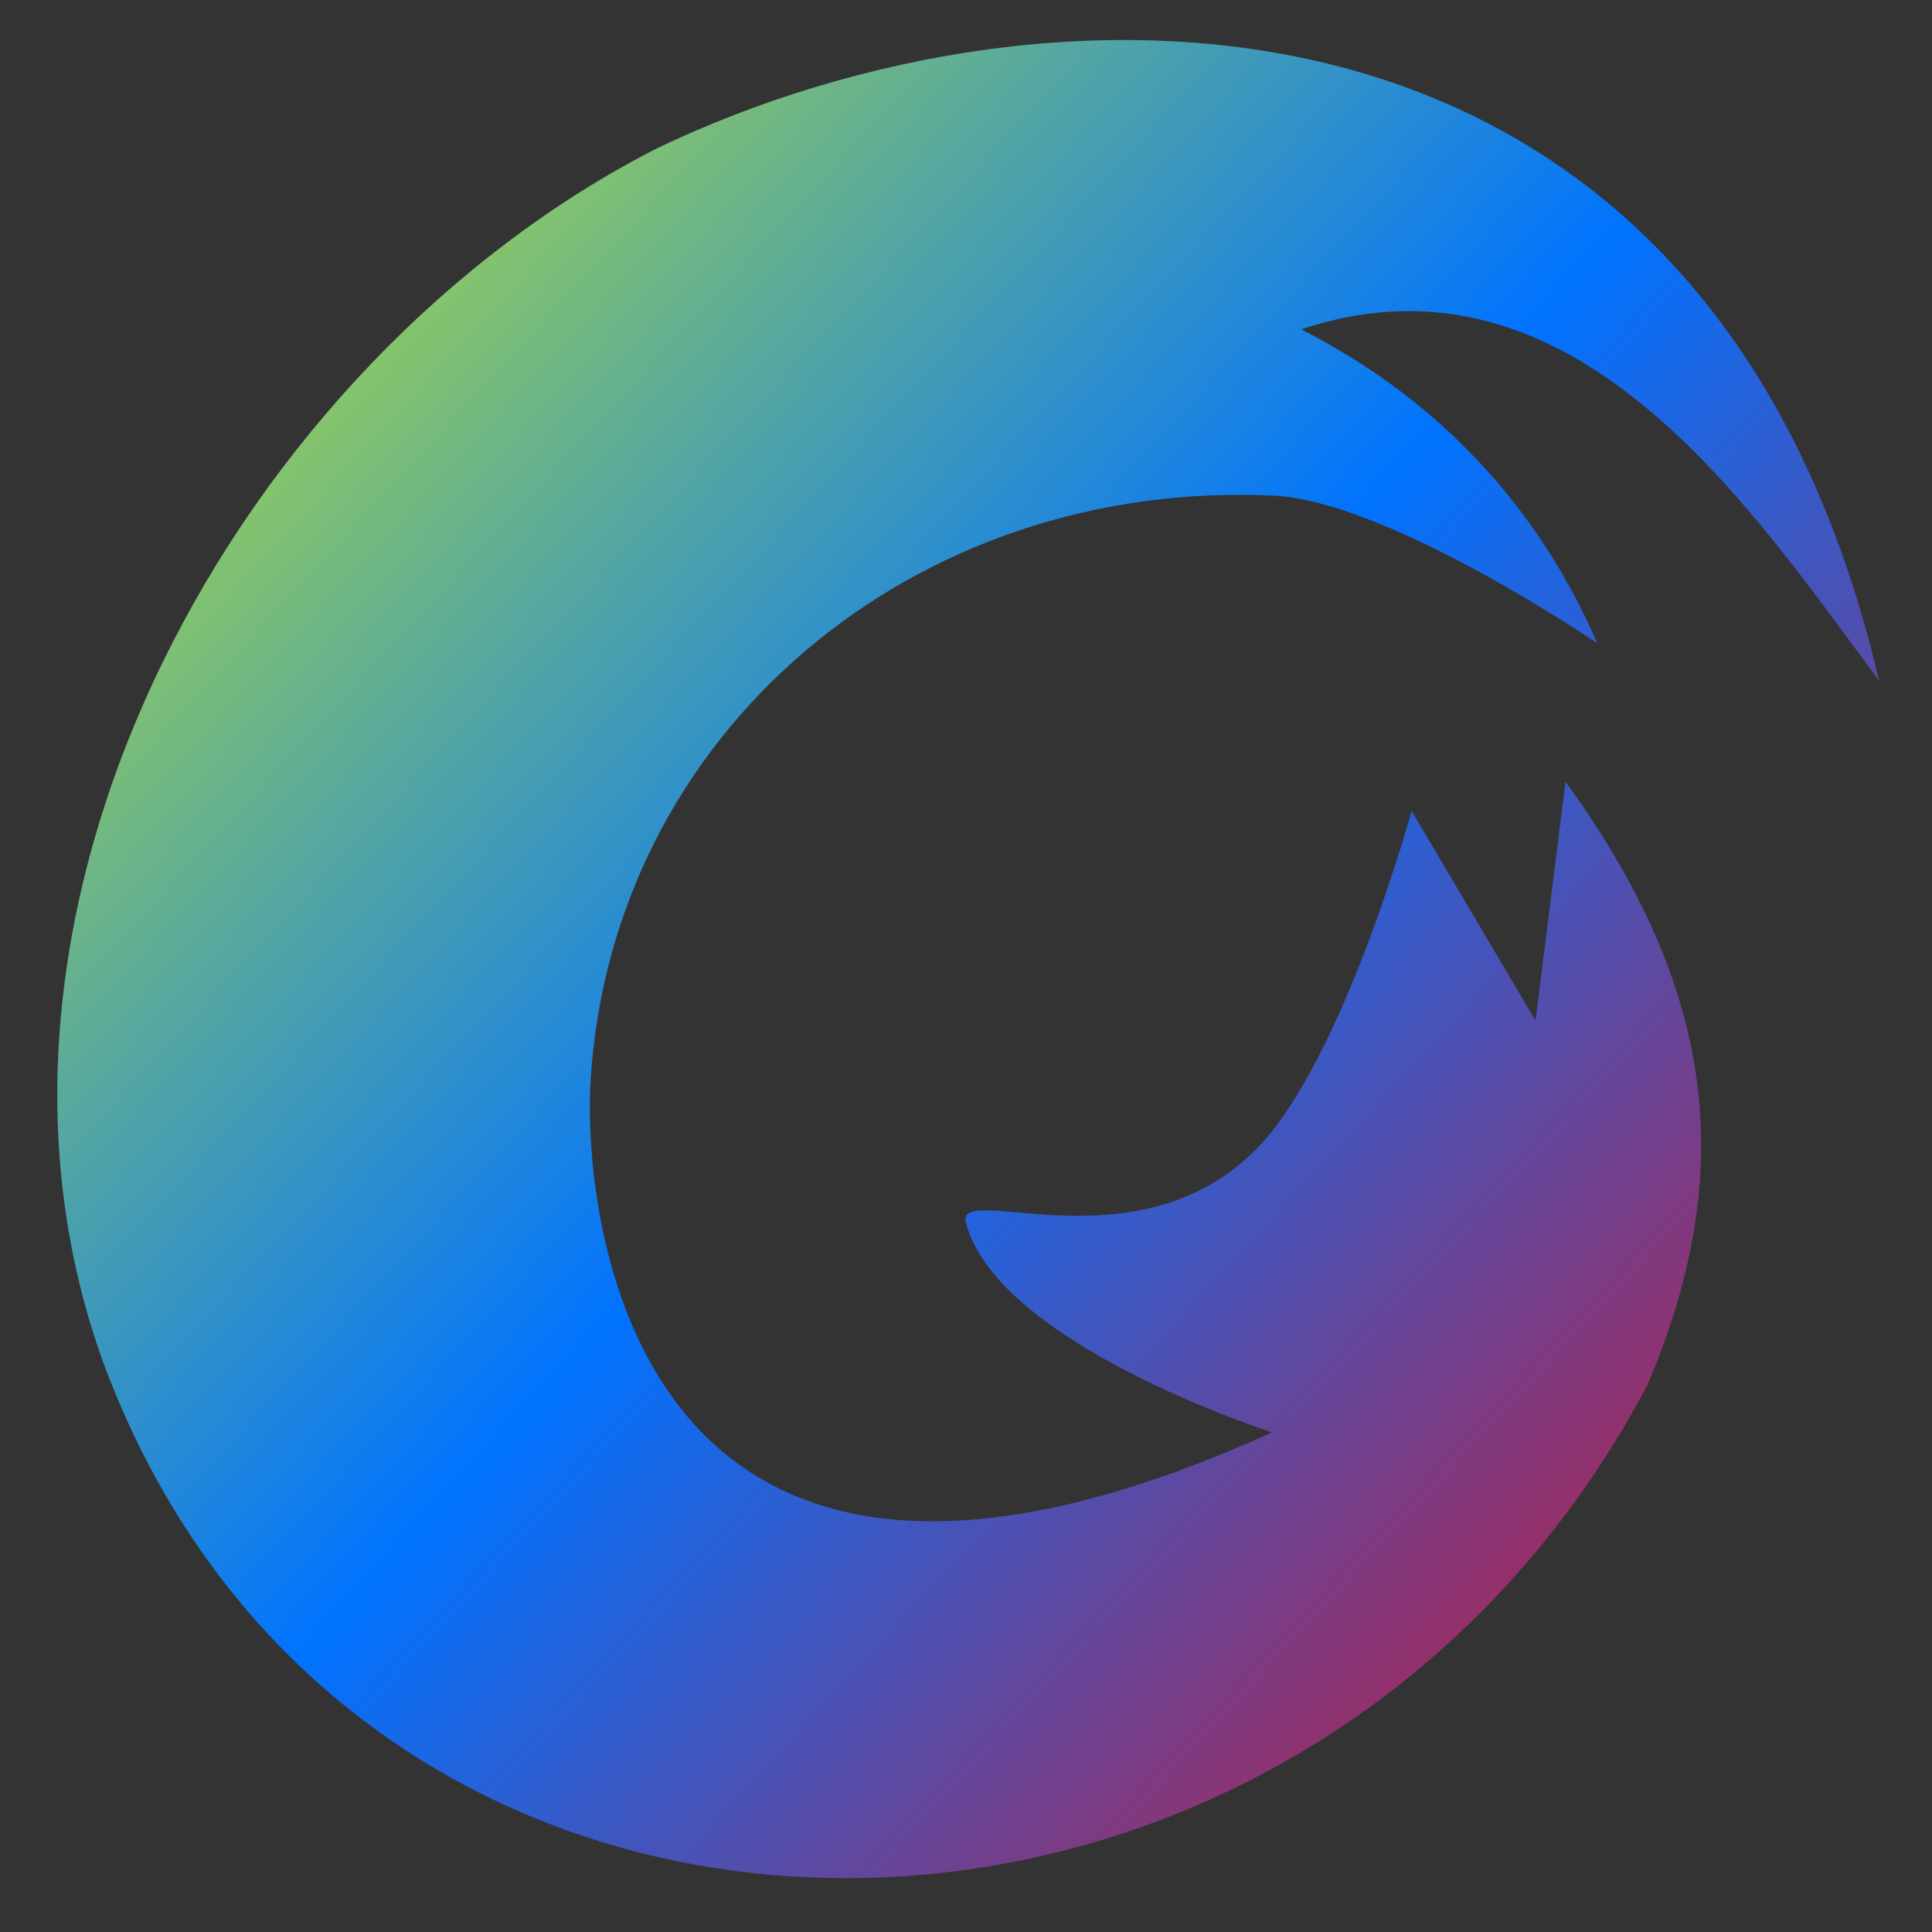 <svg xmlns="http://www.w3.org/2000/svg" xmlns:xlink="http://www.w3.org/1999/xlink" width="64" height="64" viewBox="0 0 64 64" version="1.1"><rect x="0" y="0" width="64" height="64" fill="#333333" stroke="none"/><defs><linearGradient id="linear0" x1="0%" x2="100%" y1="0%" y2="100%"><stop offset="0%" style="stop-color:#e5ff00; stop-opacity:1"/><stop offset="50%" style="stop-color:#0073ff; stop-opacity:1"/><stop offset="100%" style="stop-color:#ff0000; stop-opacity:1"/></linearGradient></defs><g id="surface1"><path style=" stroke:none;fill-rule:evenodd;fill:url(#linear0);" d="M 62.246 22.547 C 56.598 -1.578 34.875 -1.379 21.754 4.918 C 7.957 11.961 -2.043 30.004 3.414 45.117 C 11.836 67.91 43.066 67.664 54.57 45.887 C 57.797 38.32 56.492 32.316 51.859 25.887 L 50.867 33.809 L 46.762 26.863 C 46.762 26.863 44.488 35.133 41.641 38.039 C 37.684 42.098 31.625 39.098 31.996 40.504 C 33.055 44.543 42.137 47.449 42.137 47.449 C 20.59 57.234 19.324 39.844 19.562 35.836 C 20.242 24.309 30.246 15.785 42.34 16.426 C 46.195 16.727 52.914 21.312 52.914 21.312 C 50.133 14.906 45.43 12.113 43.109 10.91 C 52.211 7.871 58.113 17.016 62.246 22.547 Z M 62.246 22.547 "/></g></svg>
